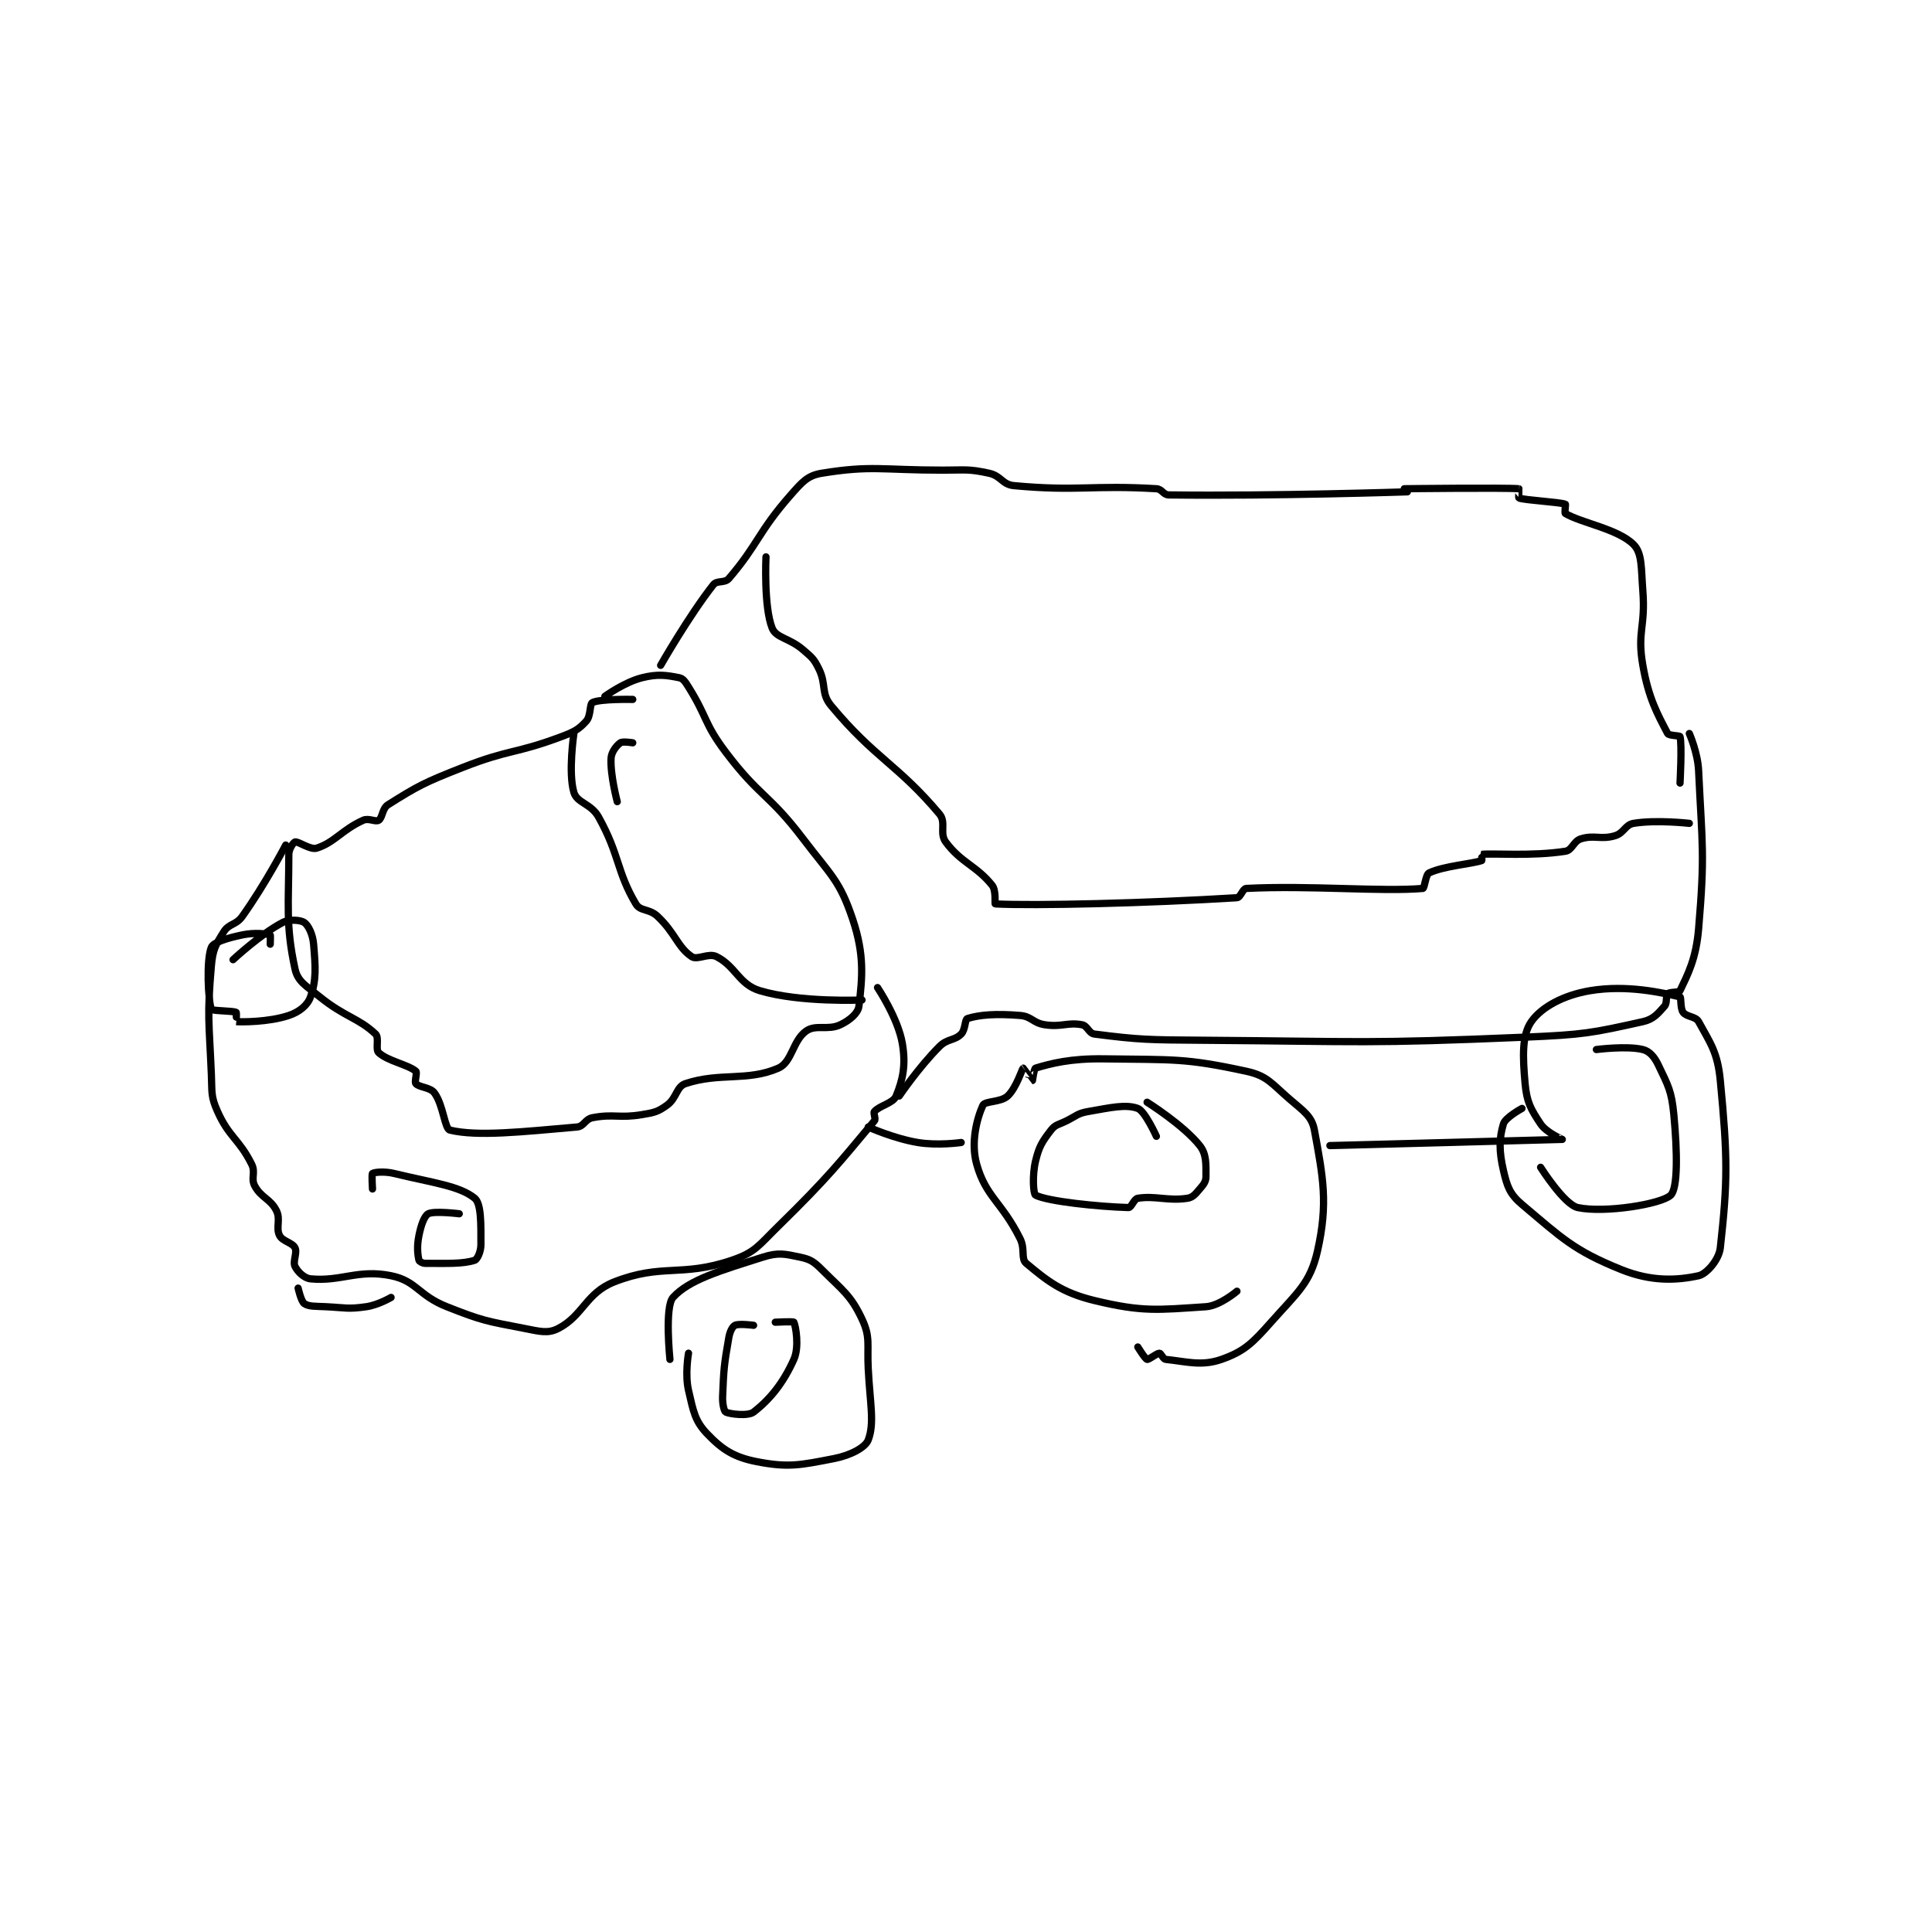 <?xml version="1.0" encoding="utf-8"?>
<!DOCTYPE svg PUBLIC "-//W3C//DTD SVG 1.1//EN" "http://www.w3.org/Graphics/SVG/1.1/DTD/svg11.dtd">
<svg viewBox="0 0 800 800" preserveAspectRatio="xMinYMin meet" xmlns="http://www.w3.org/2000/svg" version="1.1">
<g fill="none" stroke="black" stroke-linecap="round" stroke-linejoin="round" stroke-width="2.338">
<g transform="translate(87.52,194.674) scale(1.283) translate(-137,-70.133)">
<path id="0" d="M273 144.133 C273 144.133 262.663 143.891 260 145.133 C259.051 145.576 259.526 149.455 258 151.133 C255.605 153.768 254.189 154.562 250 156.133 C234.834 161.821 233.362 160.098 218 166.133 C205.722 170.957 203.601 172.088 194 178.133 C192.129 179.311 192.263 182.344 191 183.133 C189.969 183.778 187.793 182.326 186 183.133 C179.168 186.208 176.744 190.306 171 192.133 C168.954 192.784 165.095 189.89 164 190.133 C163.517 190.241 162 192.387 162 194.133 C162 210.289 160.915 216.942 164 231.133 C164.885 235.205 167.529 236.522 172 240.133 C180.108 246.682 184.514 246.936 190 252.133 C191.249 253.316 189.887 257.106 191 258.133 C193.986 260.889 200.373 261.945 203 264.133 C203.515 264.562 202.483 267.53 203 268.133 C204.053 269.362 207.638 269.277 209 271.133 C211.882 275.064 212.274 282.721 214 283.133 C222.94 285.271 237.179 283.683 255 282.133 C257.282 281.935 257.605 279.59 260 279.133 C266.961 277.808 268.474 279.388 276 278.133 C279.957 277.474 281.046 277.244 284 275.133 C287.204 272.845 287.074 269.109 290 268.133 C301.12 264.427 309.961 267.509 320 263.133 C324.44 261.198 324.614 254.204 329 251.133 C332.126 248.945 335.942 251.043 340 249.133 C342.998 247.722 345.734 245.398 346 243.133 C347.103 233.758 347.827 226.615 344 215.133 C339.817 202.584 337.043 201.044 328 189.133 C316.863 174.465 314.026 175.736 303 161.133 C295.929 151.769 297.181 150.023 291 140.133 C289.943 138.442 289.261 137.386 288 137.133 C283.797 136.293 281.067 135.867 276 137.133 C270.3 138.558 264 143.133 264 143.133 "/>
<path id="1" d="M161 191.133 C161 191.133 154.39 203.787 147 214.133 C144.92 217.045 142.708 216.4 141 219.133 C138.364 223.35 137.461 224.836 137 230.133 C135.579 246.472 136.267 247.902 137 265.133 C137.253 271.083 136.788 272.198 139 277.133 C142.762 285.526 145.905 285.943 150 294.133 C151.365 296.864 149.679 298.656 151 301.133 C153.058 304.991 156.078 305.289 158 309.133 C159.421 311.975 157.748 314.628 159 317.133 C159.958 319.049 163.142 319.418 164 321.133 C164.792 322.717 163.208 325.55 164 327.133 C164.858 328.849 166.942 330.934 169 331.133 C178.895 332.091 184.352 327.955 195 330.133 C203.274 331.826 203.764 336.482 213 340.133 C224.682 344.752 225.766 344.754 238 347.133 C243.105 348.126 245.608 348.888 249 347.133 C256.942 343.025 257.938 335.693 267 332.133 C282.455 326.062 288.661 330.683 305 325.133 C312.582 322.558 313.547 320.446 320 314.133 C336.097 298.387 339.84 293.453 351 280.133 C351.558 279.467 350.535 277.664 351 277.133 C352.723 275.164 357.037 274.488 358 272.133 C360.183 266.797 361.2 262.132 360 255.133 C358.605 246.994 352 237.133 352 237.133 "/>
<path id="2" d="M282 133.133 C282 133.133 291.092 117.197 299 107.133 C300.191 105.617 302.663 106.684 304 105.133 C313.371 94.263 313.489 90.046 324 78.133 C327.725 73.911 329.438 71.878 334 71.133 C350.033 68.516 353.583 70.133 373 70.133 C380.468 70.133 381.289 69.674 388 71.133 C391.912 71.984 392.239 74.785 396 75.133 C416.708 77.051 421.204 74.886 442 76.133 C443.86 76.245 444.206 78.111 446 78.133 C480.318 78.557 523 77.133 523 77.133 "/>
<path id="3" d="M359 272.133 C359 272.133 365.231 262.903 372 256.133 C374.568 253.566 376.814 254.319 379 252.133 C380.391 250.742 380.174 247.394 381 247.133 C384.998 245.871 390.3 245.517 398 246.133 C401.75 246.433 402.127 248.552 406 249.133 C411.5 249.958 413.305 248.253 418 249.133 C419.785 249.468 420.188 251.901 422 252.133 C436.567 254.001 439.533 254.008 457 254.133 C508.878 254.507 509.452 255.311 561 253.133 C579.932 252.333 582.488 251.803 599 248.133 C602.424 247.372 603.839 245.564 606 243.133 C606.941 242.074 606.324 239.809 607 239.133 C607.676 238.458 610.678 238.809 611 238.133 C613.532 232.815 616.176 227.889 617 218.133 C619.05 193.871 618.176 191.822 617 167.133 C616.72 161.255 614 155.133 614 155.133 "/>
<path id="4" d="M522 76.133 C522 76.133 554.405 75.761 559 76.133 C559.03 76.136 558.856 79.085 559 79.133 C561.259 79.886 571.741 80.38 574 81.133 C574.144 81.181 573.672 83.939 574 84.133 C579.168 87.188 590.98 89.113 596 94.133 C598.824 96.957 598.429 101.709 599 109.133 C599.9 120.832 597.094 122.176 599 133.133 C600.857 143.812 603.737 148.879 607 155.133 C607.385 155.871 610.909 155.77 611 156.133 C611.681 158.858 611 171.133 611 171.133 "/>
<path id="5" d="M285 357.133 C285 357.133 283.249 340.159 286 337.133 C291.178 331.437 301.24 328.496 315 324.133 C319.985 322.553 321.987 323.078 327 324.133 C330.276 324.823 331.432 325.566 334 328.133 C340.769 334.903 343.374 336.398 347 344.133 C349.78 350.063 348.591 352.165 349 360.133 C349.584 371.515 351.085 377.637 349 383.133 C348.078 385.564 343.27 388.109 338 389.133 C327.087 391.255 323.237 392.131 313 390.133 C305.672 388.704 301.884 386.239 297 381.133 C293.034 376.987 292.552 373.858 291 367.133 C289.789 361.888 291 355.133 291 355.133 "/>
<path id="6" d="M468 335.133 C468 335.133 462.486 339.841 458 340.133 C442.417 341.15 437.607 341.901 422 338.133 C411.349 335.562 406.643 331.669 400 326.133 C398.201 324.634 399.729 321.591 398 318.133 C392.044 306.222 386.947 304.692 384 294.133 C382.053 287.156 384.036 279.453 386 275.133 C386.654 273.693 391.744 274.216 394 272.133 C396.787 269.56 398.665 263.343 399 263.133 C399.016 263.123 401.949 267.133 402 267.133 C402.017 267.133 402.523 263.279 403 263.133 C407.93 261.633 414.293 259.976 425 260.133 C447.462 260.464 451.12 259.826 471 264.133 C477.766 265.599 479.086 268.026 485 273.133 C489.519 277.036 492.178 278.657 493 283.133 C495.809 298.427 497.462 306.802 494 322.133 C491.644 332.567 487.469 335.571 479 345.133 C472.892 352.03 470.288 354.561 463 357.133 C456.517 359.421 451.492 357.783 445 357.133 C444.207 357.054 443.433 355.133 443 355.133 C442.134 355.133 439.551 357.291 439 357.133 C438.335 356.943 436 353.133 436 353.133 "/>
<path id="7" d="M349 282.133 C349 282.133 357.179 285.83 365 287.133 C371.504 288.217 379 287.133 379 287.133 "/>
<path id="8" d="M498 288.133 C498 288.133 572.62 286.172 573 286.133 C573.033 286.13 567.877 283.949 566 281.133 C562.828 276.376 561.543 274.111 561 268.133 C560.2 259.329 559.975 252.455 563 248.133 C566.294 243.428 573.39 239.568 582 238.133 C593.942 236.143 605.427 238.833 611 240.133 C611.41 240.229 611.035 243.846 612 245.133 C613.133 246.644 616.047 246.387 617 248.133 C620.796 255.092 623.122 257.979 624 267.133 C626.41 292.263 626.372 299.785 624 321.133 C623.571 324.999 619.567 329.572 617 330.133 C609.969 331.671 601.775 332.078 592 328.133 C576.669 321.947 572.87 317.972 560 307.133 C556.046 303.804 555.196 301.317 554 296.133 C552.551 289.856 552.612 285.761 554 281.133 C554.629 279.036 560 276.133 560 276.133 "/>
<path id="9" d="M584 257.133 C584 257.133 593.857 255.848 599 257.133 C601.143 257.669 602.726 259.459 604 262.133 C607.172 268.794 608.267 270.433 609 278.133 C610.153 290.24 610.312 301.896 608 304.133 C605.006 307.03 586.642 309.985 578 308.133 C573.615 307.194 566 295.133 566 295.133 "/>
<path id="10" d="M165 334.133 C165 334.133 165.963 338.442 167 339.133 C168.491 340.127 170.519 339.959 174 340.133 C180.419 340.454 181.029 340.986 187 340.133 C190.871 339.58 195 337.133 195 337.133 "/>
<path id="11" d="M254 155.133 C254 155.133 252.115 167.771 254 174.133 C255.029 177.606 259.544 177.713 262 182.133 C268.842 194.448 267.769 199.638 274 210.133 C275.447 212.57 278.321 211.603 281 214.133 C286.786 219.598 287.411 223.994 292 227.133 C293.845 228.396 297.447 225.857 300 227.133 C306.222 230.244 307.291 236.135 314 238.133 C327.161 242.054 347 241.133 347 241.133 "/>
<path id="12" d="M273 158.133 C273 158.133 269.759 157.591 269 158.133 C267.752 159.024 266.107 161.105 266 163.133 C265.712 168.597 268 177.133 268 177.133 "/>
<path id="13" d="M156 223.133 C156 223.133 156.113 220.171 156 220.133 C154.988 219.796 151.006 219.29 147 220.133 C142.174 221.149 137.682 222.497 137 224.133 C135.331 228.14 135.949 241.375 137 244.133 C137.213 244.692 143.926 244.596 145 245.133 C145.19 245.228 144.983 248.132 145 248.133 C146.64 248.23 155.343 248.352 162 246.133 C165.391 245.003 168.061 242.833 169 240.133 C170.931 234.581 170.628 230.67 170 223.133 C169.731 219.903 168.288 217.035 167 216.133 C165.859 215.335 162.228 214.971 160 216.133 C152.913 219.831 144 228.133 144 228.133 "/>
<path id="14" d="M217 310.133 C217 310.133 208.883 309.12 207 310.133 C205.726 310.82 204.673 313.769 204 317.133 C203.292 320.675 203.556 323.137 204 325.133 C204.08 325.494 205.131 326.133 206 326.133 C212.955 326.133 218.25 326.383 222 325.133 C222.842 324.853 224 322.322 224 320.133 C224 313.568 224.149 306.898 222 305.133 C217.113 301.119 208.617 300.192 196 297.133 C192.839 296.367 189.579 296.719 189 297.133 C188.704 297.344 189 302.133 189 302.133 "/>
<path id="15" d="M316 98.133 C316 98.133 315.233 114.216 318 121.133 C319.279 124.33 323.572 124.295 328 128.133 C330.811 130.57 331.415 130.963 333 134.133 C335.611 139.355 333.623 142.063 337 146.133 C351.118 163.148 358.515 165.097 372 181.133 C374.236 183.792 371.916 187.313 374 190.133 C378.99 196.885 383.902 197.761 389 204.133 C390.333 205.8 389.789 210.123 390 210.133 C402.601 210.771 439.052 209.92 468 208.133 C469.18 208.06 469.855 205.191 471 205.133 C491.712 204.098 514.696 206.261 528 205.133 C528.566 205.085 528.895 200.657 530 200.133 C534.78 197.869 543.909 197.224 547 196.133 C547.119 196.091 546.971 194.137 547 194.133 C550.6 193.733 563.223 194.817 574 193.133 C576.232 192.785 576.605 189.882 579 189.133 C583.334 187.779 585.413 189.482 590 188.133 C592.915 187.276 593.279 184.587 596 184.133 C603.348 182.909 614 184.133 614 184.133 "/>
<path id="16" d="M442 285.133 C442 285.133 438.309 276.973 436 276.133 C432.107 274.718 427.4 275.846 420 277.133 C416.558 277.732 416.369 278.449 413 280.133 C410.424 281.421 409.406 281.306 408 283.133 C405.157 286.829 404.131 288.382 403 293.133 C401.888 297.803 402.295 303.781 403 304.133 C407.102 306.184 423.28 307.839 433 308.133 C433.939 308.162 434.765 305.328 436 305.133 C441.687 304.235 445.663 306.084 452 305.133 C453.763 304.869 454.575 303.796 456 302.133 C457.267 300.656 458 299.734 458 298.133 C458 294.131 458.219 290.937 456 288.133 C450.739 281.488 439 274.133 439 274.133 "/>
<path id="17" d="M312 346.133 C312 346.133 307.257 345.505 306 346.133 C305.162 346.552 304.344 348.156 304 350.133 C302.469 358.935 302.379 360.035 302 369.133 C301.901 371.497 302.499 373.883 303 374.133 C304.288 374.777 310.18 375.54 312 374.133 C317.286 370.049 321.571 364.783 325 357.133 C326.803 353.112 325.6 346.333 325 345.133 C324.85 344.833 319 345.133 319 345.133 "/>
</g>
</g>
</svg>
